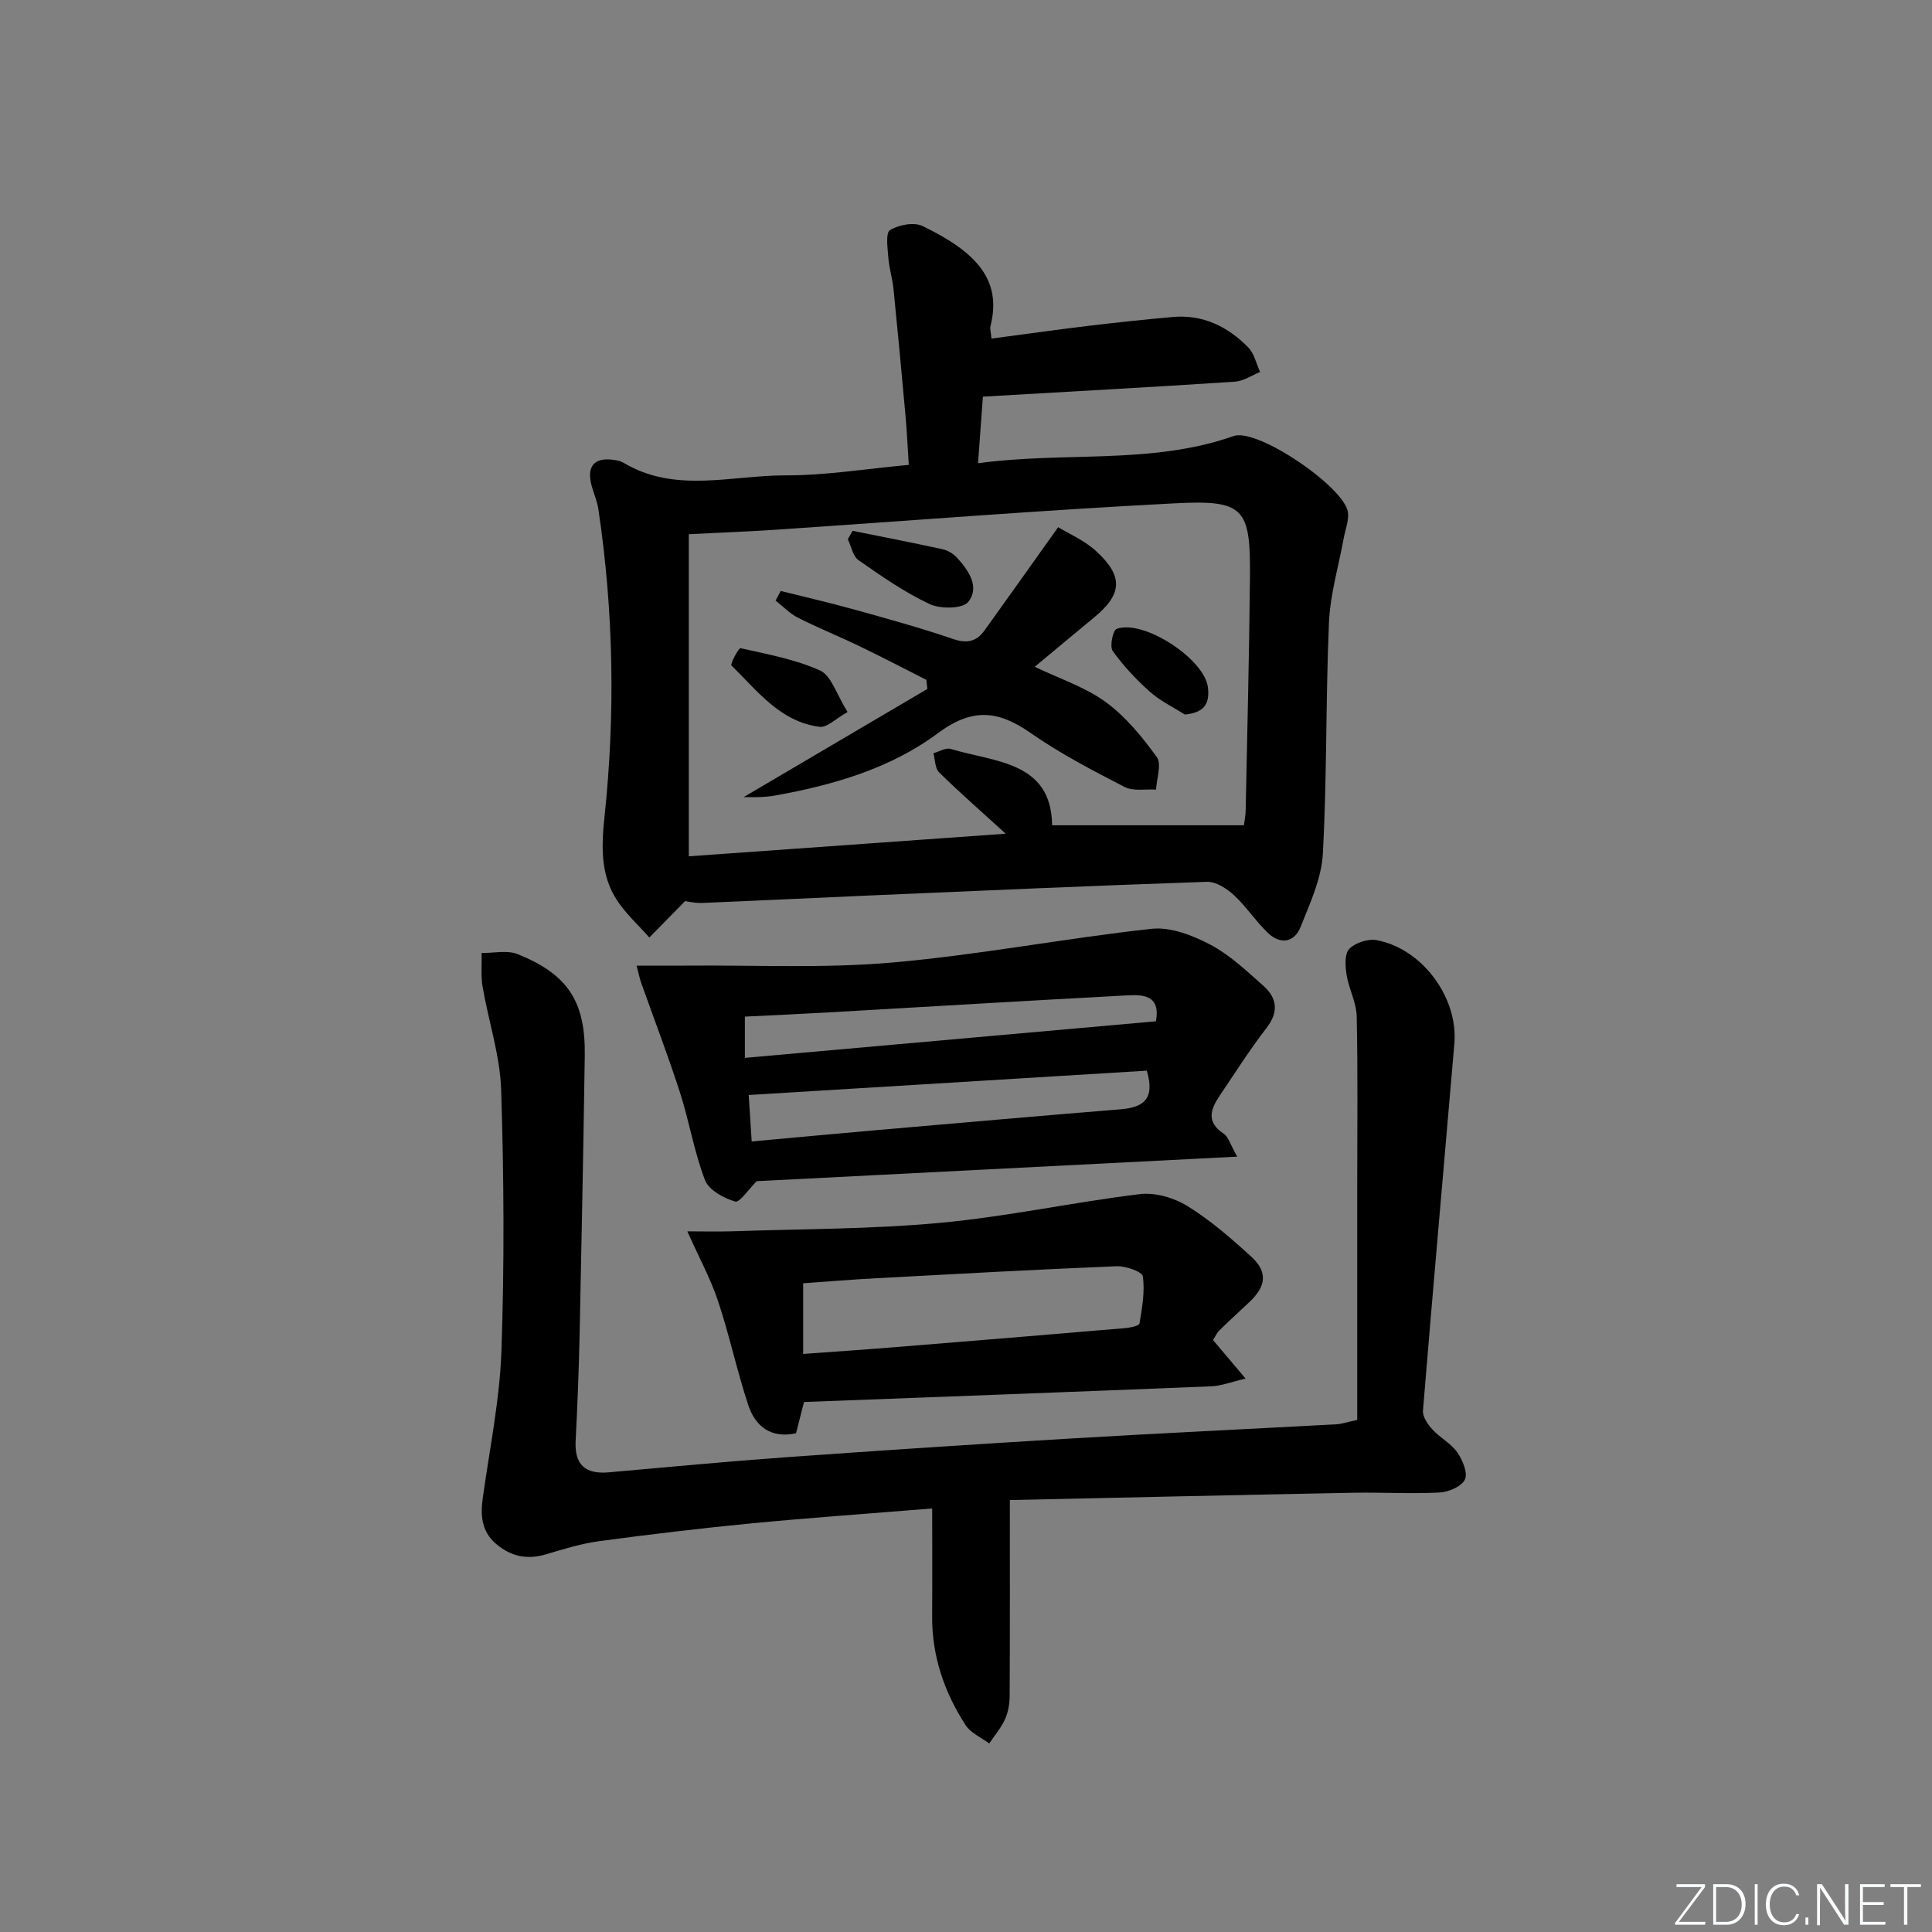 <svg enable-background="new 0 0 400 400" viewBox="0 0 400 400" xmlns="http://www.w3.org/2000/svg"><rect x="0" y="0" width="400" height="400" fill="#808080" stroke="none"/><g fill="#fafbfc"><path d="m346.9 398 5.4-7.3h-5.2v-.6h5.9v.6l-5.4 7.2h5.5l-.1.6h-6.2v-.5z"/><path d="m354.7 390.1h2.8c2.3 0 3.9 1.6 3.9 4.1s-1.6 4.3-3.9 4.3h-2.8zm.6 7.8h2c2.2 0 3.3-1.6 3.3-3.6 0-1.8-1-3.6-3.3-3.6h-2z"/><path d="m363.9 390.1v8.4h-.6v-8.4z"/><path d="m372.5 396.3c-.4 1.3-1.4 2.3-3.2 2.3-2.4 0-3.7-1.9-3.7-4.3 0-2.3 1.2-4.3 3.7-4.3 1.8 0 2.9 1 3.2 2.4h-.6c-.4-1.1-1.1-1.8-2.5-1.8-2.1 0-3 1.9-3 3.7s.9 3.7 3 3.7c1.4 0 2.1-.7 2.5-1.7z"/><path d="m373.8 398.5v-1.5h.6v1.5z"/><path d="m376.2 398.5v-8.4h1c1.3 2 4.4 6.7 4.9 7.6-.1-1.2-.1-2.4-.1-3.8v-3.8h.7v8.4h-.9c-1.2-1.9-4.4-6.8-5-7.7.1 1.1 0 2.3 0 3.9v3.9h-.6z"/><path d="m390 394.4h-4.3v3.5h4.7l-.1.6h-5.2v-8.4h5.1v.6h-4.5v3.1h4.3z"/><path d="m394.2 390.7h-2.8v-.6h6.3v.6h-2.8v7.8h-.7z"/></g><path d="m141.84 186.56c-3.02 3.08-5.21 5.31-7.4 7.54-2.24-2.53-4.79-4.85-6.65-7.64-3.54-5.3-3.26-11.41-2.63-17.39 2.25-21.27 1.89-42.48-1.27-63.63-.24-1.62-.92-3.18-1.37-4.77-1.16-4.13.51-6.09 4.66-5.44.65.1 1.35.24 1.91.58 10.74 6.41 22.35 2.58 33.56 2.61 8.25.03 16.51-1.35 25.5-2.17-.22-3.46-.37-6.86-.68-10.25-.79-8.77-1.61-17.53-2.49-26.28-.22-2.14-.9-4.23-1.06-6.36-.15-1.97-.6-5.14.35-5.72 1.8-1.1 4.97-1.7 6.76-.83 10.84 5.25 16.51 10.96 14.04 20.7-.15.59.09 1.28.2 2.59 6.85-.9 13.5-1.84 20.18-2.65 5.77-.69 11.55-1.3 17.33-1.82 6.26-.56 11.42 1.97 15.66 6.31 1.24 1.27 1.66 3.35 2.45 5.07-1.72.7-3.41 1.89-5.17 2.01-17.24 1.13-34.5 2.07-52.22 3.1-.34 4.58-.66 8.93-1.01 13.79 18.04-2.47 35.88.36 52.92-5.63 4.93-1.73 23.06 10.64 23.67 15.83.2 1.72-.56 3.55-.88 5.32-1.06 5.81-2.79 11.59-3.05 17.44-.69 15.96-.4 31.96-1.27 47.9-.28 5.11-2.64 10.21-4.59 15.1-1.32 3.32-4.23 3.75-6.83 1.24-2.5-2.41-4.43-5.42-6.97-7.76-1.49-1.38-3.74-2.84-5.59-2.78-23.6.8-47.2 1.85-70.79 2.87-11.29.49-22.57 1.05-33.86 1.51-1.48.03-2.95-.33-3.41-.39zm.77-9.27c21.83-1.56 43.41-3.1 65.61-4.68-5.06-4.61-9.54-8.52-13.78-12.69-.87-.85-.82-2.63-1.19-3.98 1.21-.32 2.58-1.19 3.59-.88 9.21 2.77 20.82 2.57 20.99 15.81h39.71c.08-.71.35-2.01.37-3.31.32-15.96.72-31.92.88-47.88.14-14.46-1.12-16.21-15.41-15.48-27.7 1.42-55.35 3.64-83.02 5.49-5.74.38-11.49.59-17.75.91z" fill="#010000"/><path d="m281 293.98c0-16.33 0-32.76 0-49.19 0-11.45.14-22.91-.11-34.35-.06-2.89-1.64-5.72-2.1-8.64-.28-1.77-.43-4.32.56-5.34 1.25-1.28 3.88-2.14 5.66-1.81 9.43 1.74 16.92 11.88 16.1 21.43-2.16 25.33-4.43 50.64-6.5 75.98-.1 1.26 1 2.85 1.96 3.9 1.56 1.71 3.81 2.85 5.11 4.69 1.11 1.58 2.25 4.26 1.62 5.65-.66 1.45-3.39 2.62-5.28 2.71-5.98.31-11.99-.07-17.98.05-23.43.45-46.85.99-70.96 1.51 0 14.13.03 27.33-.04 40.53-.01 1.62-.29 3.37-.95 4.83-.82 1.81-2.17 3.37-3.28 5.04-1.67-1.25-3.85-2.17-4.91-3.82-4.4-6.82-6.97-14.29-6.91-22.54.05-7.26.01-14.52.01-22.3-13.24 1.08-25.31 1.92-37.35 3.08-10.57 1.02-21.13 2.28-31.65 3.7-3.74.5-7.41 1.67-11.05 2.74-3.86 1.13-7.19.41-10.23-2.17-3.05-2.6-3.27-5.9-2.76-9.56 1.41-10.15 3.51-20.29 3.86-30.49.62-17.97.51-35.99-.06-53.96-.23-7.14-2.62-14.21-3.84-21.34-.39-2.28-.15-4.67-.2-7.01 2.5.04 5.29-.63 7.46.25 10.43 4.19 14.06 9.83 13.89 21.03-.29 19.27-.66 38.54-1.07 57.8-.16 7.31-.44 14.63-.82 21.93-.26 5 2.03 6.95 6.88 6.52 12.25-1.09 24.49-2.25 36.76-3.13 19.55-1.4 39.11-2.69 58.68-3.86 18.4-1.1 36.82-1.96 55.23-2.96.93-.04 1.88-.38 4.27-.9z" fill="#010000"/><path d="m131.8 199.92c3.67 0 6.9.02 10.14 0 14.24-.13 28.56.6 42.7-.63 17.98-1.57 35.79-5.02 53.75-6.99 3.93-.43 8.51 1.34 12.17 3.27 4.05 2.13 7.53 5.44 11 8.52 2.84 2.53 3.25 5.4.65 8.75-3.44 4.45-6.46 9.23-9.61 13.89-1.9 2.81-3 5.5.73 7.97 1.02.68 1.41 2.31 2.82 4.77-34.17 1.75-67.11 3.43-99.48 5.08-1.68 1.66-3.54 4.5-4.47 4.22-2.37-.71-5.45-2.38-6.24-4.44-2.24-5.84-3.25-12.13-5.17-18.11-2.48-7.7-5.39-15.26-8.09-22.88-.31-.89-.48-1.84-.9-3.42zm105.63 21.75c-27.51 1.68-54.88 3.35-82.42 5.04.24 3.81.41 6.42.62 9.62 9.08-.83 17.65-1.63 26.23-2.38 16.71-1.45 33.41-2.92 50.12-4.28 4.58-.38 7.26-1.97 5.45-8zm-83.21-2.65c28.73-2.56 56.92-5.06 85.1-7.57 1.02-5.54-2.79-5.54-6.11-5.36-20.4 1.08-40.78 2.32-61.18 3.49-5.92.34-11.84.6-17.81.9z" fill="#010000"/><path d="m251.14 277.43c2.08 2.47 3.99 4.73 6.74 7.99-2.94.69-4.99 1.51-7.06 1.6-28.07 1.14-56.15 2.18-84.36 3.25-.55 2.14-1.07 4.19-1.65 6.47-5.14 1.13-8.42-1.36-9.91-5.89-2.33-7.07-3.88-14.4-6.23-21.46-1.53-4.61-3.9-8.94-6.36-14.45 3.7 0 6.42.08 9.14-.01 14.39-.5 28.85-.42 43.17-1.75 13.85-1.28 27.54-4.27 41.37-5.95 3.19-.39 7.1.76 9.89 2.49 4.76 2.95 9.08 6.71 13.23 10.51 3.4 3.12 3.03 6.11-.46 9.37-2.06 1.93-4.15 3.85-6.17 5.82-.47.43-.74 1.08-1.34 2.01zm-84.85 2.89c6.69-.49 12.82-.9 18.94-1.4 15.89-1.28 31.77-2.59 47.65-3.94 1.08-.09 2.96-.47 3.04-.96.54-3.23 1.14-6.59.69-9.76-.14-.97-3.53-2.17-5.39-2.1-16.59.67-33.18 1.59-49.76 2.48-5.06.27-10.12.69-15.17 1.05z" fill="#010000"/><path d="m161.64 122.35c5.07 1.27 10.17 2.44 15.2 3.84 6.87 1.91 13.75 3.8 20.5 6.11 2.89.99 4.84.52 6.49-1.77 4.91-6.82 9.76-13.68 15.25-21.38 2.07 1.28 5.45 2.71 7.98 5.06 5.61 5.21 5.25 8.87-.61 13.69-3.96 3.26-7.9 6.56-12.22 10.15 5.14 2.47 10.42 4.19 14.69 7.3 4.13 3.01 7.56 7.21 10.58 11.39 1.05 1.45-.04 4.45-.15 6.74-2.19-.14-4.73.38-6.52-.55-6.64-3.42-13.32-6.9-19.43-11.16-6.74-4.7-12.07-5.29-19.27.06-9.78 7.28-21.64 10.72-33.7 12.88-.98.18-1.97.26-2.97.31-1.12.05-2.24.01-3.49.01 12.84-7.56 25.44-14.98 38.03-22.39-.07-.63-.14-1.26-.2-1.88-4.63-2.34-9.22-4.74-13.89-6.99-4.18-2.02-8.51-3.76-12.65-5.85-1.72-.87-3.13-2.36-4.68-3.57.35-.67.7-1.33 1.06-2z" fill="#010000"/><path d="m176.53 109.9c6.2 1.25 12.42 2.46 18.6 3.81 1.08.24 2.22.91 2.97 1.72 2.44 2.65 4.82 6.1 2.37 9.18-1.15 1.45-5.76 1.51-7.99.46-5.2-2.44-10-5.79-14.73-9.09-1.17-.82-1.5-2.86-2.22-4.33.34-.58.67-1.17 1-1.75z" fill="#010000"/><path d="m175.48 147.41c-2.46 1.37-4.24 3.26-5.76 3.07-8.17-1.02-12.91-7.44-18.28-12.7-.3-.29 1.5-3.66 1.87-3.58 5.58 1.26 11.34 2.29 16.49 4.63 2.31 1.04 3.36 4.88 5.68 8.58z" fill="#010000"/><path d="m245.31 147.94c-2.44-1.55-5.12-2.83-7.25-4.73-2.84-2.53-5.5-5.37-7.69-8.45-.66-.93.05-4.29.83-4.57 5.62-1.99 18.14 6.25 18.88 12.07.39 3.25-.55 5.27-4.77 5.68z" fill="#010000"/></svg>